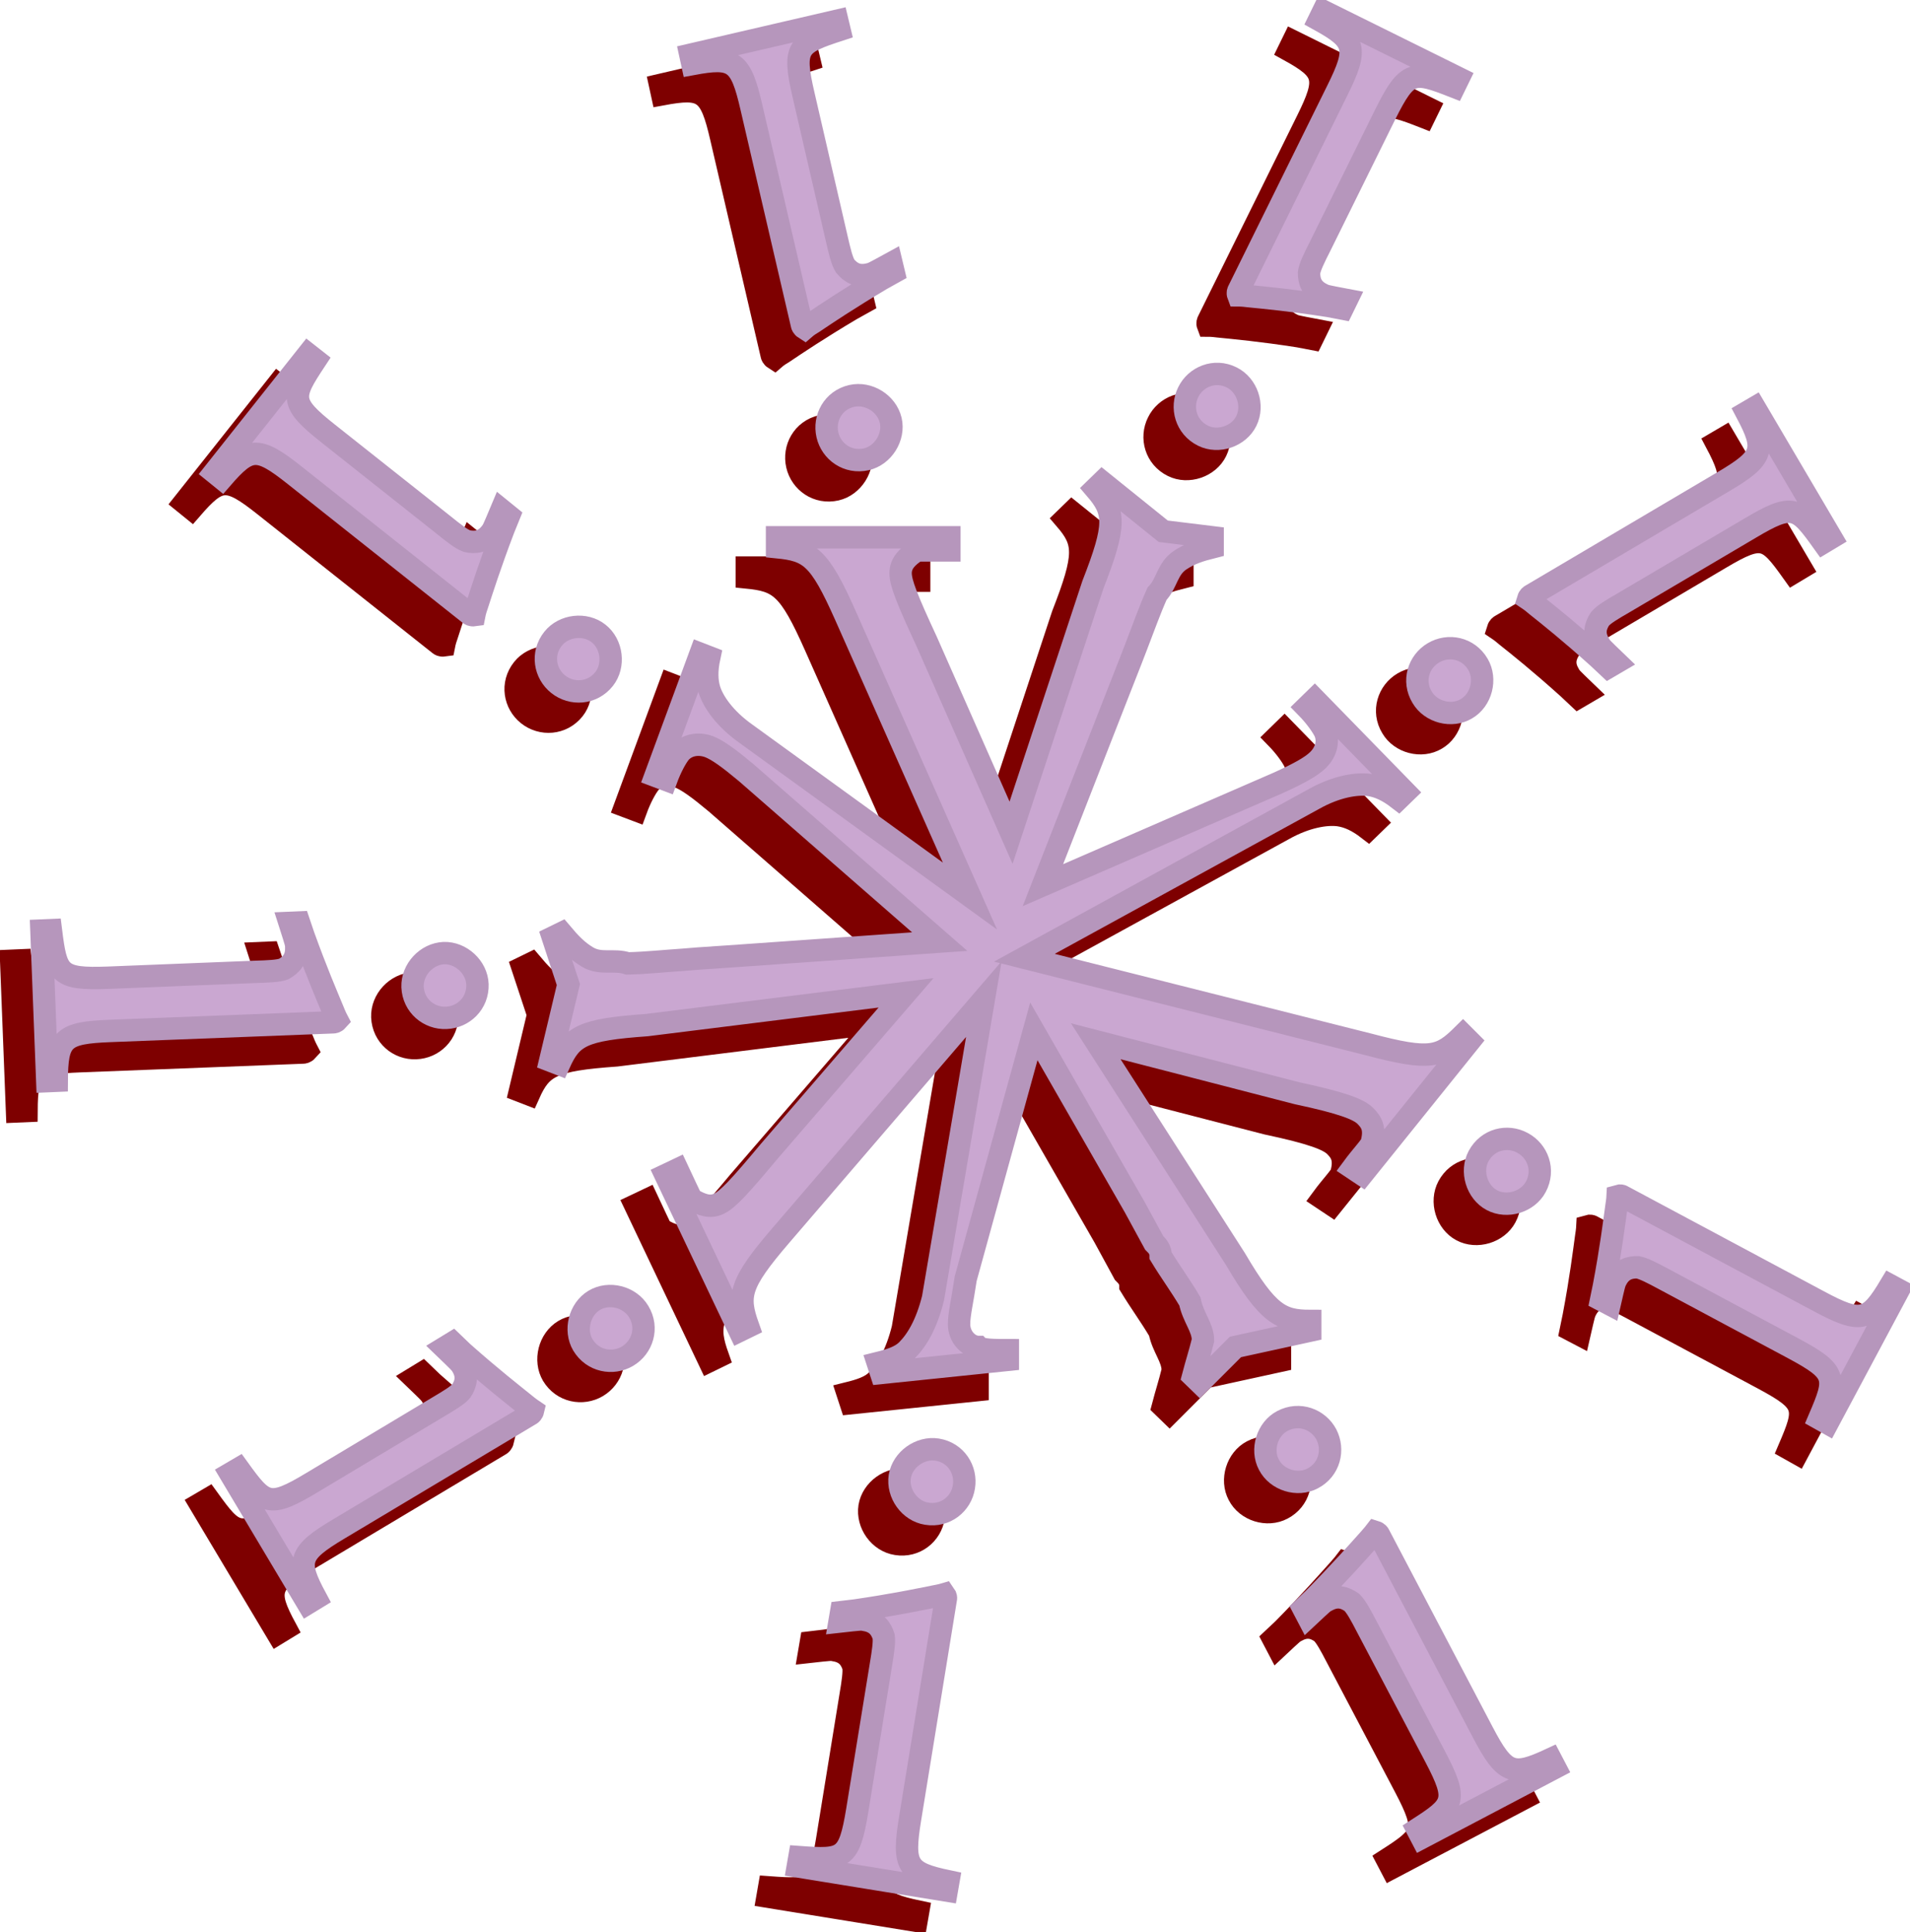 <?xml version="1.0" encoding="UTF-8" standalone="no"?>
<!-- Generator: Adobe Illustrator 10, SVG Export Plug-In . SVG Version: 3.0.0 Build 76)  -->
<svg
   xmlns:dc="http://purl.org/dc/elements/1.1/"
   xmlns:cc="http://creativecommons.org/ns#"
   xmlns:rdf="http://www.w3.org/1999/02/22-rdf-syntax-ns#"
   xmlns:svg="http://www.w3.org/2000/svg"
   xmlns="http://www.w3.org/2000/svg"
   xmlns:sodipodi="http://sodipodi.sourceforge.net/DTD/sodipodi-0.dtd"
   xmlns:inkscape="http://www.inkscape.org/namespaces/inkscape"
   width="682.13"
   height="689.833"
   viewBox="0 0 690.964 769.217"
   style="overflow:visible"
   xml:space="preserve"
   id="svg2897"
   sodipodi:version="0.32"
   inkscape:version="0.46"
   sodipodi:docname="vi.svg"
   inkscape:output_extension="org.inkscape.output.svg.inkscape"
   version="1.0"><defs
   id="defs3037"><inkscape:perspective
   sodipodi:type="inkscape:persp3d"
   inkscape:vp_x="0 : 384.60849 : 1"
   inkscape:vp_y="0 : 1000 : 0"
   inkscape:vp_z="690.96399 : 384.60849 : 1"
   inkscape:persp3d-origin="345.48199 : 256.40566 : 1"
   id="perspective3041" />
		
		
	</defs><sodipodi:namedview
   inkscape:window-height="670"
   inkscape:window-width="640"
   inkscape:pageshadow="2"
   inkscape:pageopacity="0.0"
   guidetolerance="10.0"
   gridtolerance="10.0"
   objecttolerance="10.0"
   borderopacity="1.0"
   bordercolor="#666666"
   pagecolor="#ffffff"
   id="base"
   showgrid="false"
   inkscape:zoom="0.60061077"
   inkscape:cx="345.48199"
   inkscape:cy="384.60849"
   inkscape:window-x="138"
   inkscape:window-y="15"
   inkscape:current-layer="svg2897" />
	<style
   type="text/css"
   id="style2899">
	
		@font-face{font-family:'Times-Roman';src:url(CDCBCC59.cef)}
	
	</style>
	
<g
   transform="matrix(1.115,0,0,1.115,-43.115,-1.523)"
   style="overflow:visible"
   id="g2918">
			<g
   id="g2920">
				<g
   id="g2922">
					<path
   id="path2924"
   d="M 650.712,204.155 L 647.832,205.883 C 638.687,193.067 637.032,191.627 621.768,200.699 L 576.481,227.411 C 572.377,229.787 569.424,231.515 568.057,233.171 C 566.401,235.763 565.68,238.499 567.768,242.027 C 568.416,243.251 568.416,243.251 574.033,248.651 L 571.081,250.379 L 567.481,246.995 C 557.329,237.851 549.913,231.947 545.377,228.347 C 543.722,226.907 542.425,226.043 542.425,226.043 C 542.713,225.107 543.289,224.819 543.289,224.819 L 612.049,184.211 C 626.737,175.571 627.457,172.763 620.402,159.443 L 623.353,157.715 L 650.712,204.155 z M 502.896,255.923 L 502.896,254.483 C 503.111,250.739 505.271,247.211 508.584,245.267 C 513.912,242.099 521.04,243.467 524.496,249.371 C 527.592,254.627 525.721,262.115 520.392,265.211 C 515.136,268.379 507.648,266.435 504.551,261.107 C 503.544,259.451 502.968,257.651 502.896,255.923 z"
   style="fill:#7e0000" />
					<path
   id="path2926"
   d="M 650.712,204.155 L 647.832,205.883 C 638.687,193.067 637.032,191.627 621.768,200.699 L 576.481,227.411 C 572.377,229.787 569.424,231.515 568.057,233.171 C 566.401,235.763 565.68,238.499 567.768,242.027 C 568.416,243.251 568.416,243.251 574.033,248.651 L 571.081,250.379 L 567.481,246.995 C 557.329,237.851 549.913,231.947 545.377,228.347 C 543.722,226.907 542.425,226.043 542.425,226.043 C 542.713,225.107 543.289,224.819 543.289,224.819 L 612.049,184.211 C 626.737,175.571 627.457,172.763 620.402,159.443 L 623.353,157.715 L 650.712,204.155 z M 520.393,265.211 C 515.137,268.379 507.649,266.435 504.552,261.107 C 501.024,255.275 503.328,248.363 508.584,245.267 C 513.912,242.099 521.04,243.467 524.496,249.371 C 527.592,254.626 525.721,262.115 520.393,265.211 z"
   style="fill:none;stroke:#7e0000;stroke-width:7.992" />
				</g>
				<g
   id="g2928">
					<path
   id="path2930"
   d="M 281.568,678.563 L 282.144,675.251 C 297.84,676.403 299.928,676.043 302.808,658.547 L 311.232,606.707 C 312.024,601.955 312.528,598.571 312.24,596.483 C 311.304,593.531 309.576,591.227 305.544,590.579 C 304.248,590.291 304.248,590.291 296.472,591.155 L 297.048,587.771 L 301.944,587.195 C 315.408,585.251 324.696,583.307 330.456,582.155 C 332.544,581.795 333.984,581.363 333.984,581.363 C 334.56,582.155 334.488,582.802 334.488,582.802 L 321.672,661.571 C 318.936,678.419 320.592,680.795 335.352,683.891 L 334.776,687.203 L 281.568,678.563 z M 318,539.315 C 319.008,533.267 325.272,528.802 331.32,529.739 C 338.088,530.819 341.904,537.01 340.896,543.059 C 339.96,549.107 334.344,553.714 327.648,552.634 C 321.528,551.699 317.064,545.435 318,539.315 z"
   style="fill:#7e0000" />
					<path
   id="path2932"
   d="M 281.568,678.563 L 282.144,675.251 C 297.84,676.403 299.928,676.043 302.808,658.547 L 311.232,606.707 C 312.024,601.955 312.528,598.571 312.24,596.483 C 311.304,593.531 309.576,591.227 305.544,590.579 C 304.248,590.291 304.248,590.291 296.472,591.155 L 297.048,587.771 L 301.944,587.195 C 315.408,585.251 324.696,583.307 330.456,582.155 C 332.544,581.795 333.984,581.363 333.984,581.363 C 334.56,582.155 334.488,582.802 334.488,582.802 L 321.672,661.571 C 318.936,678.419 320.592,680.795 335.352,683.891 L 334.776,687.203 L 281.568,678.563 z M 318,539.315 C 319.008,533.267 325.272,528.802 331.32,529.739 C 338.088,530.819 341.904,537.01 340.896,543.059 C 339.96,549.107 334.344,553.714 327.648,552.634 C 321.528,551.699 317.064,545.435 318,539.315 z"
   style="fill:none;stroke:#7e0000;stroke-width:7.992" />
				</g>
				<g
   id="g2934">
					<path
   id="path2936"
   d="M 504.408,668.338 L 502.824,665.315 C 516.072,656.819 517.512,655.235 509.304,639.539 L 484.824,593.027 C 482.664,588.851 481.008,585.827 479.496,584.315 C 476.976,582.515 474.24,581.651 470.641,583.594 C 469.416,584.17 469.416,584.17 463.729,589.498 L 462.145,586.475 L 465.745,583.09 C 475.321,573.37 481.585,566.242 485.474,561.922 C 486.913,560.338 487.849,559.114 487.849,559.114 C 488.786,559.402 489.074,559.978 489.074,559.978 L 526.226,630.682 C 534.146,645.73 536.881,646.593 550.49,640.257 L 552.074,643.281 L 504.408,668.338 z M 448.607,530.674 L 448.607,529.378 C 448.824,525.347 451.056,521.386 454.656,519.515 C 460.704,516.347 467.472,518.939 470.351,524.338 C 473.16,529.811 471.503,536.866 465.455,540.034 C 460.056,542.914 452.64,540.61 449.831,535.138 C 449.04,533.771 448.68,532.187 448.607,530.674 z"
   style="fill:#7e0000" />
					<path
   id="path2938"
   d="M 504.408,668.338 L 502.824,665.315 C 516.072,656.819 517.512,655.235 509.304,639.539 L 484.824,593.027 C 482.664,588.851 481.008,585.827 479.496,584.315 C 476.976,582.515 474.24,581.651 470.641,583.594 C 469.416,584.17 469.416,584.17 463.729,589.498 L 462.145,586.475 L 465.745,583.09 C 475.321,573.37 481.585,566.242 485.474,561.922 C 486.913,560.338 487.849,559.114 487.849,559.114 C 488.786,559.402 489.074,559.978 489.074,559.978 L 526.226,630.682 C 534.146,645.73 536.881,646.593 550.49,640.257 L 552.074,643.281 L 504.408,668.338 z M 449.832,535.139 C 446.952,529.739 449.256,522.323 454.656,519.515 C 460.704,516.347 467.472,518.939 470.351,524.338 C 473.16,529.811 471.503,536.866 465.455,540.034 C 460.057,542.915 452.641,540.611 449.832,535.139 z"
   style="fill:none;stroke:#7e0000;stroke-width:7.992" />
				</g>
				<g
   id="g2940">
					<path
   id="path2942"
   d="M 106.68,138.635 L 109.344,140.723 C 100.632,153.899 99.912,155.915 113.808,166.931 L 154.992,199.547 C 158.736,202.571 161.4,204.659 163.416,205.379 C 166.44,206.027 169.32,205.667 171.84,202.499 C 172.704,201.419 172.704,201.419 175.728,194.219 L 178.392,196.379 L 176.52,200.987 C 171.696,213.659 168.816,222.731 167.016,228.275 C 166.296,230.291 166.008,231.803 166.008,231.803 C 165,231.947 164.496,231.515 164.496,231.515 L 101.928,181.907 C 88.608,171.323 85.728,171.611 75.865,182.987 L 73.201,180.827 L 106.68,138.635 z M 214.68,246.851 L 214.68,248.219 C 214.608,250.523 213.816,252.755 212.376,254.627 C 208.128,259.955 200.856,260.315 196.032,256.499 C 191.208,252.683 189.912,245.555 194.16,240.227 C 197.976,235.403 205.68,234.539 210.432,238.355 C 213.096,240.371 214.536,243.611 214.68,246.851 z"
   style="fill:#7e0000" />
					<path
   id="path2944"
   d="M 106.68,138.635 L 109.344,140.723 C 100.632,153.899 99.912,155.915 113.808,166.931 L 154.992,199.547 C 158.736,202.571 161.4,204.659 163.416,205.379 C 166.44,206.027 169.32,205.667 171.84,202.499 C 172.704,201.419 172.704,201.419 175.728,194.219 L 178.392,196.379 L 176.52,200.987 C 171.696,213.659 168.816,222.731 167.016,228.275 C 166.296,230.291 166.008,231.803 166.008,231.803 C 165,231.947 164.496,231.515 164.496,231.515 L 101.928,181.907 C 88.608,171.323 85.728,171.611 75.865,182.987 L 73.201,180.827 L 106.68,138.635 z M 210.432,238.355 C 215.256,242.171 216.192,249.803 212.376,254.626 C 208.128,259.954 200.856,260.314 196.032,256.498 C 191.208,252.682 189.912,245.554 194.16,240.226 C 197.976,235.403 205.68,234.539 210.432,238.355 z"
   style="fill:none;stroke:#7e0000;stroke-width:7.992" />
				</g>
				<g
   id="g2946">
					<path
   id="path2948"
   d="M 78.888,538.307 L 81.84,536.578 C 91.056,549.322 92.64,550.763 107.904,541.618 L 152.976,514.618 C 157.08,512.17 160.032,510.442 161.4,508.786 C 163.056,506.266 163.776,503.458 161.688,499.931 C 160.968,498.779 160.968,498.779 155.352,493.378 L 158.304,491.578 L 161.904,495.034 C 172.056,504.034 179.544,509.866 184.08,513.538 C 185.736,514.906 187.032,515.77 187.032,515.77 C 186.816,516.706 186.24,517.066 186.24,517.066 L 117.696,558.034 C 103.08,566.746 102.36,569.555 109.488,582.802 L 106.536,584.603 L 78.888,538.307 z M 226.416,485.819 L 226.416,487.115 C 226.2,490.859 224.112,494.386 220.728,496.403 C 215.472,499.499 208.344,498.203 204.816,492.371 C 201.72,487.115 203.592,479.627 208.848,476.459 C 214.104,473.291 221.592,475.163 224.76,480.491 C 225.768,482.218 226.344,484.019 226.416,485.819 z"
   style="fill:#7e0000" />
					<path
   id="path2950"
   d="M 78.888,538.307 L 81.84,536.578 C 91.056,549.322 92.64,550.763 107.904,541.618 L 152.976,514.618 C 157.08,512.17 160.032,510.442 161.4,508.786 C 163.056,506.266 163.776,503.458 161.688,499.931 C 160.968,498.779 160.968,498.779 155.352,493.378 L 158.304,491.578 L 161.904,495.034 C 172.056,504.034 179.544,509.866 184.08,513.538 C 185.736,514.906 187.032,515.77 187.032,515.77 C 186.816,516.706 186.24,517.066 186.24,517.066 L 117.696,558.034 C 103.08,566.746 102.36,569.555 109.488,582.802 L 106.536,584.603 L 78.888,538.307 z M 208.848,476.458 C 214.104,473.29 221.592,475.162 224.76,480.49 C 228.288,486.322 226.056,493.234 220.728,496.402 C 215.472,499.498 208.344,498.202 204.816,492.37 C 201.72,487.115 203.592,479.626 208.848,476.458 z"
   style="fill:none;stroke:#7e0000;stroke-width:7.992" />
				</g>
				<g
   id="g2952">
					<path
   id="path2954"
   d="M 11.424,344.411 L 14.808,344.267 C 16.752,359.819 17.544,361.835 35.256,361.187 L 87.744,359.099 C 92.568,358.954 95.952,358.811 97.968,358.09 C 100.632,356.578 102.576,354.562 102.432,350.458 C 102.432,349.091 102.432,349.091 100.056,341.674 L 103.44,341.53 L 105.024,346.21 C 109.632,358.954 113.376,367.666 115.608,373.066 C 116.4,375.082 117.12,376.45 117.12,376.45 C 116.472,377.17 115.752,377.17 115.752,377.17 L 35.976,380.267 C 18.984,380.914 16.968,383.002 16.896,398.05 L 13.512,398.195 L 11.424,344.411 z M 155.136,352.474 C 161.256,352.259 166.944,357.443 167.16,363.563 C 167.16,363.779 167.16,363.995 167.16,364.21 C 167.088,370.69 161.976,375.37 156,375.586 C 149.88,375.874 144.264,371.267 143.976,364.498 C 143.76,358.307 148.944,352.763 155.136,352.474 z"
   style="fill:#7e0000" />
					<path
   id="path2956"
   d="M 11.424,344.411 L 14.808,344.267 C 16.752,359.819 17.544,361.835 35.256,361.187 L 87.744,359.099 C 92.568,358.954 95.952,358.811 97.968,358.09 C 100.632,356.578 102.576,354.562 102.432,350.458 C 102.432,349.091 102.432,349.091 100.056,341.674 L 103.44,341.53 L 105.024,346.21 C 109.632,358.954 113.376,367.666 115.608,373.066 C 116.4,375.082 117.12,376.45 117.12,376.45 C 116.472,377.17 115.752,377.17 115.752,377.17 L 35.976,380.267 C 18.984,380.914 16.968,383.002 16.896,398.05 L 13.512,398.195 L 11.424,344.411 z M 155.136,352.474 C 161.256,352.259 166.944,357.443 167.16,363.563 C 167.376,370.403 162.12,375.371 156,375.586 C 149.88,375.874 144.264,371.267 143.976,364.498 C 143.76,358.307 148.944,352.763 155.136,352.474 z"
   style="fill:none;stroke:#7e0000;stroke-width:7.992" />
				</g>
				<g
   id="g2958">
					<path
   id="path2960"
   d="M 295.68,19.547 L 296.472,22.859 C 281.496,27.755 279.624,28.907 283.656,46.187 L 295.464,97.307 C 296.544,101.987 297.336,105.299 298.488,107.171 C 300.432,109.475 302.88,111.059 306.84,110.123 C 308.208,109.835 308.208,109.835 315.048,106.091 L 315.84,109.403 L 311.448,111.851 C 299.784,118.763 291.864,124.091 287.04,127.331 C 285.168,128.411 284.016,129.419 284.016,129.419 C 283.224,128.915 283.08,128.267 283.08,128.267 L 265.008,50.507 C 261.192,33.875 258.672,32.291 243.912,35.027 L 243.192,31.715 L 295.68,19.547 z M 314.76,162.25 C 316.128,168.226 312.024,174.778 306.048,176.146 C 299.424,177.658 293.52,173.41 292.152,167.434 C 290.784,161.458 294.168,155.05 300.792,153.538 C 306.84,152.171 313.32,156.203 314.76,162.25 z"
   style="fill:#7e0000" />
					<path
   id="path2962"
   d="M 295.68,19.547 L 296.472,22.859 C 281.496,27.755 279.624,28.907 283.656,46.187 L 295.464,97.307 C 296.544,101.987 297.336,105.299 298.488,107.171 C 300.432,109.475 302.88,111.059 306.84,110.123 C 308.208,109.835 308.208,109.835 315.048,106.091 L 315.84,109.403 L 311.448,111.851 C 299.784,118.763 291.864,124.091 287.04,127.331 C 285.168,128.411 284.016,129.419 284.016,129.419 C 283.224,128.915 283.08,128.267 283.08,128.267 L 265.008,50.507 C 261.192,33.875 258.672,32.291 243.912,35.027 L 243.192,31.715 L 295.68,19.547 z M 314.76,162.25 C 316.128,168.226 312.024,174.778 306.048,176.146 C 299.424,177.658 293.52,173.41 292.152,167.434 C 290.784,161.458 294.168,155.05 300.792,153.538 C 306.84,152.171 313.32,156.203 314.76,162.25 z"
   style="fill:none;stroke:#7e0000;stroke-width:7.992" />
				</g>
				<g
   id="g2964">
					<path
   id="path2966"
   d="M 649.344,520.307 L 646.393,518.651 C 652.584,504.179 652.944,502.09 637.248,493.667 L 590.952,468.899 C 586.775,466.667 583.752,465.083 581.592,464.651 C 578.569,464.579 575.76,465.443 573.889,469.043 C 573.241,470.268 573.241,470.268 571.512,477.827 L 568.489,476.243 L 569.497,471.347 C 572.017,458.027 573.169,448.595 573.961,442.834 C 574.321,440.674 574.394,439.162 574.394,439.162 C 575.33,438.874 575.906,439.162 575.906,439.162 L 646.322,476.818 C 661.37,484.881 664.105,484.018 671.81,471.13 L 674.761,472.714 L 649.344,520.307 z M 523.488,430.955 L 523.488,429.443 C 523.56,427.859 523.92,426.347 524.712,424.979 C 527.952,418.931 535.008,417.275 540.408,420.227 C 545.808,423.107 548.4,429.874 545.16,435.922 C 542.279,441.322 534.863,443.555 529.464,440.674 C 525.863,438.731 523.704,434.915 523.488,430.955 z"
   style="fill:#7e0000" />
					<path
   id="path2968"
   d="M 649.344,520.307 L 646.393,518.651 C 652.584,504.179 652.944,502.09 637.248,493.667 L 590.952,468.899 C 586.775,466.667 583.752,465.083 581.592,464.651 C 578.569,464.579 575.76,465.443 573.889,469.043 C 573.241,470.268 573.241,470.268 571.512,477.827 L 568.489,476.243 L 569.497,471.347 C 572.017,458.027 573.169,448.595 573.961,442.834 C 574.321,440.674 574.394,439.162 574.394,439.162 C 575.33,438.874 575.906,439.162 575.906,439.162 L 646.322,476.818 C 661.37,484.881 664.105,484.018 671.81,471.13 L 674.761,472.714 L 649.344,520.307 z M 529.464,440.674 C 524.065,437.794 521.832,430.378 524.712,424.979 C 527.952,418.931 535.008,417.275 540.408,420.227 C 545.808,423.107 548.4,429.874 545.16,435.922 C 542.279,441.323 534.863,443.555 529.464,440.674 z"
   style="fill:none;stroke:#7e0000;stroke-width:7.992" />
				</g>
				<g
   id="g2970">
					<path
   id="path2972"
   d="M 517.584,40.067 L 516.072,43.163 C 501.384,37.403 499.296,37.115 491.376,53.027 L 468.12,100.115 C 465.96,104.363 464.448,107.459 464.16,109.547 C 464.16,112.643 465.096,115.379 468.767,117.179 C 469.992,117.827 469.992,117.827 477.623,119.267 L 476.11,122.363 L 471.214,121.427 C 457.822,119.339 448.318,118.475 442.559,117.899 C 440.399,117.611 438.887,117.611 438.887,117.611 C 438.526,116.675 438.887,116.099 438.887,116.099 L 474.239,44.531 C 481.799,29.267 480.934,26.531 467.759,19.259 L 469.271,16.163 L 517.584,40.067 z M 419.809,158.147 L 419.809,156.635 C 419.88,155.123 420.313,153.611 421.033,152.171 C 423.696,146.699 430.465,143.891 436.512,146.915 C 442.057,149.651 444.504,156.923 441.768,162.467 C 439.104,167.939 431.76,170.459 426.289,167.723 C 422.256,165.707 420.023,162.035 419.809,158.147 z"
   style="fill:#7e0000" />
					<path
   id="path2974"
   d="M 517.584,40.067 L 516.072,43.163 C 501.384,37.403 499.296,37.115 491.376,53.027 L 468.12,100.115 C 465.96,104.363 464.448,107.459 464.16,109.547 C 464.16,112.643 465.096,115.379 468.767,117.179 C 469.992,117.827 469.992,117.827 477.623,119.267 L 476.11,122.363 L 471.214,121.427 C 457.822,119.339 448.318,118.475 442.559,117.899 C 440.399,117.611 438.887,117.611 438.887,117.611 C 438.526,116.675 438.887,116.099 438.887,116.099 L 474.239,44.531 C 481.799,29.267 480.934,26.531 467.759,19.259 L 469.271,16.163 L 517.584,40.067 z M 441.768,162.467 C 439.104,167.939 431.76,170.459 426.289,167.723 C 420.169,164.699 418.297,157.643 421.033,152.171 C 423.696,146.699 430.465,143.891 436.512,146.915 C 442.057,149.651 444.504,156.923 441.768,162.467 z"
   style="fill:none;stroke:#7e0000;stroke-width:7.992" />
				</g>
				<path
   id="path2976"
   d="M 260.76,487.331 L 234.336,431.747 L 238.584,429.731 C 241.032,434.987 243.048,439.163 243.552,440.243 C 247.152,442.403 250.248,443.483 253.344,441.971 C 256.512,440.532 260.76,435.923 271.416,423.18 L 320.232,366.659 L 227.64,378.18 C 204.528,379.835 200.784,382.068 196.32,392.076 L 193.152,390.852 L 199.632,363.635 L 194.088,346.86 L 197.184,345.348 C 200.28,349.02 202.8,351.684 206.4,353.845 C 211.224,356.653 215.832,354.492 220.8,356.076 C 227.352,355.932 233.976,355.284 240.6,354.852 C 242.184,354.707 243.984,354.563 245.928,354.419 L 260.688,353.411 L 332.256,348.371 L 263.136,288.035 C 257.016,282.923 252.984,279.971 249.816,278.747 C 246,277.379 242.04,278.099 239.592,280.835 C 238.224,282.491 236.208,286.091 234.552,290.627 L 230.736,289.187 L 246.792,245.627 L 249.96,246.851 C 248.952,251.531 249.024,255.275 250.032,258.515 C 251.328,262.619 255.36,268.739 263.136,274.211 L 343.056,332.099 L 298.56,231.875 C 289.272,210.995 285.816,208.691 274.152,207.539 L 274.152,204.011 L 335.712,204.011 L 335.712,208.691 C 329.88,208.691 325.272,208.691 324.12,208.691 C 320.592,210.995 318.288,213.299 318.288,216.827 C 318.288,220.283 320.592,226.115 327.576,241.163 L 357.744,309.491 L 386.976,220.931 C 395.4,199.331 394.967,194.939 387.839,186.659 L 390.287,184.283 L 412.102,201.851 L 429.743,204.011 L 429.743,207.539 C 425.135,208.691 421.606,209.843 418.151,212.147 C 413.471,215.243 413.471,220.427 409.871,224.171 C 407.207,230.147 404.975,236.483 402.599,242.603 C 402.023,244.115 401.375,245.843 400.656,247.643 L 395.256,261.395 L 369.12,328.211 L 453.288,291.635 C 460.56,288.323 464.88,285.947 467.328,283.571 C 470.279,280.691 471.288,276.875 469.848,273.491 C 468.912,271.547 466.536,268.091 463.225,264.707 L 466.176,261.827 L 498.576,295.019 L 496.128,297.395 C 492.313,294.443 489,292.931 485.616,292.427 C 481.296,291.851 474.023,292.859 465.744,297.539 L 362.496,354.13 L 485.473,385.09 C 507.577,390.922 511.033,389.698 519.168,381.634 L 521.473,383.939 L 483.168,431.531 L 479.712,429.227 C 483.168,424.546 486.624,421.09 486.624,419.939 C 487.775,415.258 486.624,412.955 484.32,410.651 C 482.015,408.275 476.183,405.97 459.912,402.515 L 387.984,383.939 L 437.88,461.699 C 449.473,481.427 454.152,483.803 464.592,483.803 L 464.592,487.259 L 437.88,493.091 L 425.136,505.835 L 422.76,503.531 C 423.985,498.851 425.136,495.395 426.288,490.715 C 426.288,486.108 422.76,482.579 421.607,476.819 C 418.152,470.987 414.695,466.379 411.168,460.547 C 411.168,458.243 410.016,457.091 408.864,455.94 L 401.88,443.124 L 365.88,380.412 L 341.544,468.684 C 340.32,476.82 339.168,481.427 339.168,484.955 C 339.168,489.563 342.696,493.091 346.152,493.091 C 347.304,494.243 351.985,494.243 356.592,494.243 L 356.592,497.699 L 311.304,502.379 L 310.152,498.852 C 314.832,497.7 318.288,496.547 320.592,494.244 C 324.12,490.716 327.576,484.956 329.88,475.668 L 348.024,368.893 L 275.449,453.349 C 260.545,470.701 259.969,474.876 263.857,485.821 L 260.76,487.331 z"
   style="fill:#7e0000;stroke:#7e0000;stroke-width:7.992" />
			</g>
			<g
   id="g2978">
				<g
   id="g2980">
					<path
   id="path2982"
   d="M 661.512,193.355 L 658.632,195.083 C 649.488,182.267 647.832,180.827 632.569,189.899 L 587.28,216.611 C 583.176,218.987 580.225,220.715 578.856,222.371 C 577.201,224.963 576.481,227.699 578.569,231.227 C 579.216,232.451 579.216,232.451 584.833,237.851 L 581.881,239.579 L 578.28,236.195 C 568.129,227.051 560.713,221.147 556.176,217.547 C 554.52,216.107 553.225,215.243 553.225,215.243 C 553.512,214.307 554.088,214.019 554.088,214.019 L 622.848,173.411 C 637.536,164.771 638.256,161.963 631.201,148.643 L 634.153,146.915 L 661.512,193.355 z M 513.695,245.123 L 513.695,243.683 C 513.912,239.939 516.072,236.411 519.383,234.467 C 524.711,231.299 531.839,232.667 535.295,238.571 C 538.392,243.827 536.519,251.315 531.191,254.411 C 525.935,257.579 518.448,255.635 515.351,250.307 C 514.344,248.651 513.768,246.851 513.695,245.123 z"
   style="fill:#caa7d1" />
					<path
   id="path2984"
   d="M 661.512,193.355 L 658.632,195.083 C 649.488,182.267 647.832,180.827 632.569,189.899 L 587.28,216.611 C 583.176,218.987 580.225,220.715 578.856,222.371 C 577.201,224.963 576.481,227.699 578.569,231.227 C 579.216,232.451 579.216,232.451 584.833,237.851 L 581.881,239.579 L 578.28,236.195 C 568.129,227.051 560.713,221.147 556.176,217.547 C 554.52,216.107 553.225,215.243 553.225,215.243 C 553.512,214.307 554.088,214.019 554.088,214.019 L 622.848,173.411 C 637.536,164.771 638.256,161.963 631.201,148.643 L 634.153,146.915 L 661.512,193.355 z M 531.191,254.411 C 525.935,257.579 518.448,255.635 515.351,250.307 C 511.824,244.475 514.127,237.563 519.383,234.467 C 524.711,231.299 531.839,232.667 535.295,238.571 C 538.393,243.827 536.52,251.315 531.191,254.411 z"
   style="fill:none;stroke:#b696bc;stroke-width:7.992" />
				</g>
				<g
   id="g2986">
					<path
   id="path2988"
   d="M 292.368,667.763 L 292.944,664.451 C 308.64,665.603 310.728,665.243 313.608,647.747 L 322.032,595.907 C 322.824,591.155 323.328,587.771 323.04,585.683 C 322.104,582.731 320.376,580.426 316.344,579.779 C 315.048,579.491 315.048,579.491 307.272,580.355 L 307.848,576.971 L 312.744,576.395 C 326.208,574.451 335.496,572.506 341.256,571.355 C 343.344,570.995 344.784,570.563 344.784,570.563 C 345.36,571.355 345.288,572.002 345.288,572.002 L 332.472,650.771 C 329.736,667.619 331.392,669.995 346.152,673.09 L 345.576,676.402 L 292.368,667.763 z M 328.8,528.515 C 329.808,522.466 336.072,518.002 342.12,518.939 C 348.889,520.019 352.704,526.21 351.695,532.258 C 350.759,538.307 345.144,542.914 338.448,541.834 C 332.328,540.899 327.864,534.634 328.8,528.515 z"
   style="fill:#caa7d1" />
					<path
   id="path2990"
   d="M 292.368,667.763 L 292.944,664.451 C 308.64,665.603 310.728,665.243 313.608,647.747 L 322.032,595.907 C 322.824,591.155 323.328,587.771 323.04,585.683 C 322.104,582.731 320.376,580.426 316.344,579.779 C 315.048,579.491 315.048,579.491 307.272,580.355 L 307.848,576.971 L 312.744,576.395 C 326.208,574.451 335.496,572.506 341.256,571.355 C 343.344,570.995 344.784,570.563 344.784,570.563 C 345.36,571.355 345.288,572.002 345.288,572.002 L 332.472,650.771 C 329.736,667.619 331.392,669.995 346.152,673.09 L 345.576,676.402 L 292.368,667.763 z M 328.8,528.515 C 329.808,522.466 336.072,518.002 342.12,518.939 C 348.889,520.019 352.704,526.21 351.695,532.258 C 350.759,538.307 345.144,542.914 338.448,541.834 C 332.328,540.899 327.864,534.634 328.8,528.515 z"
   style="fill:none;stroke:#b696bc;stroke-width:7.992" />
				</g>
				<g
   id="g2992">
					<path
   id="path2994"
   d="M 515.208,657.539 L 513.624,654.516 C 526.872,646.02 528.312,644.436 520.103,628.74 L 495.624,582.228 C 493.464,578.051 491.809,575.028 490.296,573.516 C 487.775,571.715 485.04,570.852 481.44,572.795 C 480.216,573.371 480.216,573.371 474.528,578.699 L 472.944,575.675 L 476.545,572.291 C 486.121,562.571 492.385,555.443 496.273,551.123 C 497.713,549.539 498.65,548.315 498.65,548.315 C 499.586,548.603 499.874,549.179 499.874,549.179 L 537.025,619.882 C 544.945,634.931 547.681,635.794 561.29,629.458 L 562.874,632.482 L 515.208,657.539 z M 459.408,519.875 L 459.408,518.579 C 459.624,514.547 461.855,510.587 465.456,508.715 C 471.504,505.547 478.271,508.14 481.152,513.539 C 483.96,519.011 482.304,526.067 476.256,529.235 C 470.856,532.115 463.44,529.811 460.632,524.339 C 459.84,522.971 459.48,521.386 459.408,519.875 z"
   style="fill:#caa7d1" />
					<path
   id="path2996"
   d="M 515.208,657.539 L 513.624,654.516 C 526.872,646.02 528.312,644.436 520.103,628.74 L 495.624,582.228 C 493.464,578.051 491.809,575.028 490.296,573.516 C 487.775,571.715 485.04,570.852 481.44,572.795 C 480.216,573.371 480.216,573.371 474.528,578.699 L 472.944,575.675 L 476.545,572.291 C 486.121,562.571 492.385,555.443 496.273,551.123 C 497.713,549.539 498.65,548.315 498.65,548.315 C 499.586,548.603 499.874,549.179 499.874,549.179 L 537.025,619.882 C 544.945,634.931 547.681,635.794 561.29,629.458 L 562.874,632.482 L 515.208,657.539 z M 460.632,524.338 C 457.752,518.939 460.057,511.523 465.456,508.714 C 471.504,505.546 478.271,508.139 481.152,513.538 C 483.96,519.01 482.304,526.066 476.256,529.234 C 470.855,532.115 463.439,529.811 460.632,524.338 z"
   style="fill:none;stroke:#b696bc;stroke-width:7.992" />
				</g>
				<g
   id="g2998">
					<path
   id="path3000"
   d="M 117.48,127.834 L 120.144,129.922 C 111.432,143.098 110.712,145.114 124.608,156.13 L 165.792,188.746 C 169.536,191.77 172.2,193.858 174.216,194.578 C 177.24,195.226 180.12,194.866 182.64,191.698 C 183.504,190.618 183.504,190.618 186.528,183.418 L 189.192,185.578 L 187.32,190.186 C 182.496,202.858 179.616,211.93 177.816,217.474 C 177.096,219.49 176.808,221.002 176.808,221.002 C 175.8,221.147 175.296,220.714 175.296,220.714 L 112.728,171.106 C 99.408,160.522 96.528,160.81 86.664,172.186 L 84,170.027 L 117.48,127.834 z M 225.48,236.051 L 225.48,237.419 C 225.408,239.723 224.616,241.955 223.176,243.827 C 218.928,249.155 211.656,249.515 206.832,245.699 C 202.008,241.883 200.712,234.755 204.96,229.427 C 208.776,224.603 216.48,223.739 221.232,227.555 C 223.896,229.571 225.336,232.811 225.48,236.051 z"
   style="fill:#caa7d1" />
					<path
   id="path3002"
   d="M 117.48,127.834 L 120.144,129.922 C 111.432,143.098 110.712,145.114 124.608,156.13 L 165.792,188.746 C 169.536,191.77 172.2,193.858 174.216,194.578 C 177.24,195.226 180.12,194.866 182.64,191.698 C 183.504,190.618 183.504,190.618 186.528,183.418 L 189.192,185.578 L 187.32,190.186 C 182.496,202.858 179.616,211.93 177.816,217.474 C 177.096,219.49 176.808,221.002 176.808,221.002 C 175.8,221.147 175.296,220.714 175.296,220.714 L 112.728,171.106 C 99.408,160.522 96.528,160.81 86.664,172.186 L 84,170.027 L 117.48,127.834 z M 221.232,227.555 C 226.056,231.371 226.992,239.003 223.176,243.827 C 218.928,249.155 211.656,249.515 206.832,245.699 C 202.008,241.883 200.712,234.755 204.96,229.427 C 208.776,224.603 216.48,223.739 221.232,227.555 z"
   style="fill:none;stroke:#b696bc;stroke-width:7.992" />
				</g>
				<g
   id="g3004">
					<path
   id="path3006"
   d="M 89.688,527.506 L 92.64,525.778 C 101.856,538.522 103.44,539.962 118.704,530.818 L 163.776,503.818 C 167.88,501.37 170.832,499.642 172.2,497.986 C 173.856,495.465 174.576,492.658 172.488,489.13 C 171.768,487.979 171.768,487.979 166.152,482.578 L 169.104,480.778 L 172.704,484.234 C 182.856,493.234 190.344,499.066 194.88,502.738 C 196.536,504.106 197.832,504.97 197.832,504.97 C 197.616,505.906 197.04,506.266 197.04,506.266 L 128.496,547.234 C 113.88,555.946 113.16,558.754 120.288,572.002 L 117.336,573.802 L 89.688,527.506 z M 237.216,475.019 L 237.216,476.315 C 237,480.059 234.912,483.586 231.528,485.603 C 226.272,488.699 219.144,487.403 215.616,481.571 C 212.52,476.315 214.392,468.827 219.648,465.659 C 224.904,462.491 232.392,464.363 235.56,469.691 C 236.568,471.418 237.144,473.218 237.216,475.019 z"
   style="fill:#caa7d1" />
					<path
   id="path3008"
   d="M 89.688,527.506 L 92.64,525.778 C 101.856,538.522 103.44,539.962 118.704,530.818 L 163.776,503.818 C 167.88,501.37 170.832,499.642 172.2,497.986 C 173.856,495.465 174.576,492.658 172.488,489.13 C 171.768,487.979 171.768,487.979 166.152,482.578 L 169.104,480.778 L 172.704,484.234 C 182.856,493.234 190.344,499.066 194.88,502.738 C 196.536,504.106 197.832,504.97 197.832,504.97 C 197.616,505.906 197.04,506.266 197.04,506.266 L 128.496,547.234 C 113.88,555.946 113.16,558.754 120.288,572.002 L 117.336,573.802 L 89.688,527.506 z M 219.648,465.659 C 224.904,462.491 232.392,464.363 235.56,469.691 C 239.088,475.523 236.856,482.435 231.528,485.603 C 226.272,488.699 219.144,487.403 215.616,481.571 C 212.52,476.315 214.392,468.827 219.648,465.659 z"
   style="fill:none;stroke:#b696bc;stroke-width:7.992" />
				</g>
				<g
   id="g3010">
					<path
   id="path3012"
   d="M 22.224,333.611 L 25.608,333.467 C 27.552,349.092 28.344,351.107 46.056,350.459 L 98.544,348.371 C 103.368,348.226 106.752,348.083 108.768,347.363 C 111.432,345.851 113.376,343.763 113.232,339.659 C 113.232,338.291 113.232,338.291 110.856,330.875 L 114.24,330.731 L 115.824,335.411 C 120.432,348.226 124.176,356.867 126.408,362.267 C 127.2,364.283 127.92,365.651 127.92,365.651 C 127.272,366.371 126.552,366.371 126.552,366.371 L 46.776,369.467 C 29.784,370.115 27.768,372.203 27.696,387.251 L 24.312,387.396 L 22.224,333.611 z M 165.936,341.675 C 172.056,341.459 177.744,346.715 177.96,352.835 C 177.96,353.051 177.96,353.268 177.96,353.483 C 177.888,359.891 172.776,364.571 166.8,364.787 C 160.68,365.075 155.064,360.467 154.776,353.771 C 154.56,347.579 159.744,341.963 165.936,341.675 z"
   style="fill:#caa7d1" />
					<path
   id="path3014"
   d="M 22.224,333.611 L 25.608,333.467 C 27.552,349.092 28.344,351.107 46.056,350.459 L 98.544,348.371 C 103.368,348.226 106.752,348.083 108.768,347.363 C 111.432,345.851 113.376,343.763 113.232,339.659 C 113.232,338.291 113.232,338.291 110.856,330.875 L 114.24,330.731 L 115.824,335.411 C 120.432,348.226 124.176,356.867 126.408,362.267 C 127.2,364.283 127.92,365.651 127.92,365.651 C 127.272,366.371 126.552,366.371 126.552,366.371 L 46.776,369.467 C 29.784,370.115 27.768,372.203 27.696,387.251 L 24.312,387.396 L 22.224,333.611 z M 165.936,341.675 C 172.056,341.459 177.744,346.715 177.96,352.835 C 178.176,359.604 172.92,364.571 166.8,364.787 C 160.68,365.075 155.064,360.467 154.776,353.771 C 154.56,347.579 159.744,341.963 165.936,341.675 z"
   style="fill:none;stroke:#b696bc;stroke-width:7.992" />
				</g>
				<g
   id="g3016">
					<path
   id="path3018"
   d="M 306.48,8.747 L 307.272,12.059 C 292.296,16.955 290.424,18.107 294.456,35.387 L 306.264,86.507 C 307.344,91.187 308.136,94.499 309.288,96.371 C 311.232,98.675 313.68,100.259 317.64,99.323 C 319.008,99.035 319.008,99.035 325.848,95.291 L 326.64,98.603 L 322.248,101.051 C 310.584,107.963 302.664,113.291 297.84,116.531 C 295.968,117.611 294.816,118.619 294.816,118.619 C 294.024,118.115 293.88,117.467 293.88,117.467 L 275.808,39.707 C 271.992,23.075 269.472,21.491 254.712,24.227 L 253.992,20.915 L 306.48,8.747 z M 325.56,151.451 C 326.928,157.427 322.824,163.979 316.848,165.347 C 310.224,166.859 304.32,162.611 302.952,156.635 C 301.584,150.659 304.968,144.251 311.592,142.739 C 317.64,141.371 324.12,145.403 325.56,151.451 z"
   style="fill:#caa7d1" />
					<path
   id="path3020"
   d="M 306.48,8.747 L 307.272,12.059 C 292.296,16.955 290.424,18.107 294.456,35.387 L 306.264,86.507 C 307.344,91.187 308.136,94.499 309.288,96.371 C 311.232,98.675 313.68,100.259 317.64,99.323 C 319.008,99.035 319.008,99.035 325.848,95.291 L 326.64,98.603 L 322.248,101.051 C 310.584,107.963 302.664,113.291 297.84,116.531 C 295.968,117.611 294.816,118.619 294.816,118.619 C 294.024,118.115 293.88,117.467 293.88,117.467 L 275.808,39.707 C 271.992,23.075 269.472,21.491 254.712,24.227 L 253.992,20.915 L 306.48,8.747 z M 325.56,151.451 C 326.928,157.427 322.824,163.979 316.848,165.347 C 310.224,166.859 304.32,162.611 302.952,156.635 C 301.584,150.659 304.968,144.251 311.592,142.739 C 317.64,141.371 324.12,145.403 325.56,151.451 z"
   style="fill:none;stroke:#b696bc;stroke-width:7.992" />
				</g>
				<g
   id="g3022">
					<path
   id="path3024"
   d="M 660.145,509.506 L 657.192,507.851 C 663.384,493.378 663.745,491.29 648.048,482.867 L 601.752,458.099 C 597.576,455.867 594.552,454.283 592.393,453.851 C 589.369,453.779 586.561,454.643 584.688,458.243 C 584.041,459.467 584.041,459.467 582.313,467.027 L 579.289,465.443 L 580.297,460.547 C 582.818,447.228 583.969,437.795 584.761,432.035 C 585.121,429.875 585.193,428.363 585.193,428.363 C 586.13,428.075 586.706,428.363 586.706,428.363 L 657.122,466.019 C 672.17,474.082 674.906,473.218 682.609,460.331 L 685.562,461.915 L 660.145,509.506 z M 534.288,420.155 L 534.288,418.643 C 534.359,417.059 534.721,415.546 535.512,414.179 C 538.752,408.13 545.809,406.475 551.208,409.426 C 556.607,412.307 559.2,419.074 555.96,425.122 C 553.08,430.522 545.664,432.754 540.264,429.874 C 536.664,427.931 534.504,424.115 534.288,420.155 z"
   style="fill:#caa7d1" />
					<path
   id="path3026"
   d="M 660.145,509.506 L 657.192,507.851 C 663.384,493.378 663.745,491.29 648.048,482.867 L 601.752,458.099 C 597.576,455.867 594.552,454.283 592.393,453.851 C 589.369,453.779 586.561,454.643 584.688,458.243 C 584.041,459.467 584.041,459.467 582.313,467.027 L 579.289,465.443 L 580.297,460.547 C 582.818,447.228 583.969,437.795 584.761,432.035 C 585.121,429.875 585.193,428.363 585.193,428.363 C 586.13,428.075 586.706,428.363 586.706,428.363 L 657.122,466.019 C 672.17,474.082 674.906,473.218 682.609,460.331 L 685.562,461.915 L 660.145,509.506 z M 540.264,429.875 C 534.864,426.995 532.632,419.579 535.512,414.18 C 538.752,408.131 545.809,406.476 551.208,409.427 C 556.607,412.308 559.2,419.075 555.96,425.123 C 553.08,430.523 545.664,432.754 540.264,429.875 z"
   style="fill:none;stroke:#b696bc;stroke-width:7.992" />
				</g>
				<g
   id="g3028">
					<path
   id="path3030"
   d="M 528.384,29.267 L 526.872,32.363 C 512.184,26.603 510.096,26.315 502.176,42.227 L 478.92,89.315 C 476.76,93.563 475.248,96.659 474.96,98.747 C 474.96,101.843 475.897,104.579 479.568,106.379 C 480.792,107.027 480.792,107.027 488.423,108.467 L 486.911,111.563 L 482.015,110.626 C 468.623,108.538 459.119,107.674 453.359,107.098 C 451.2,106.81 449.687,106.81 449.687,106.81 C 449.328,105.874 449.687,105.298 449.687,105.298 L 485.04,33.73 C 492.6,18.466 491.736,15.73 478.561,8.458 L 480.073,5.362 L 528.384,29.267 z M 430.607,147.347 L 430.607,145.835 C 430.679,144.323 431.111,142.811 431.832,141.371 C 434.496,135.899 441.264,133.091 447.312,136.115 C 452.855,138.851 455.304,146.123 452.568,151.667 C 449.904,157.139 442.56,159.659 437.088,156.923 C 433.057,154.907 430.824,151.235 430.607,147.347 z"
   style="fill:#caa7d1" />
					<path
   id="path3032"
   d="M 528.384,29.267 L 526.872,32.363 C 512.184,26.603 510.096,26.315 502.176,42.227 L 478.92,89.315 C 476.76,93.563 475.248,96.659 474.96,98.747 C 474.96,101.843 475.897,104.579 479.568,106.379 C 480.792,107.027 480.792,107.027 488.423,108.467 L 486.911,111.563 L 482.015,110.626 C 468.623,108.538 459.119,107.674 453.359,107.098 C 451.2,106.81 449.687,106.81 449.687,106.81 C 449.328,105.874 449.687,105.298 449.687,105.298 L 485.04,33.73 C 492.6,18.466 491.736,15.73 478.561,8.458 L 480.073,5.362 L 528.384,29.267 z M 452.568,151.667 C 449.904,157.139 442.56,159.659 437.088,156.923 C 430.968,153.899 429.096,146.843 431.832,141.371 C 434.496,135.899 441.264,133.091 447.312,136.115 C 452.855,138.851 455.305,146.123 452.568,151.667 z"
   style="fill:none;stroke:#b696bc;stroke-width:7.992" />
				</g>
				<path
   id="path3034"
   d="M 271.56,476.531 L 245.136,420.947 L 249.384,418.931 C 251.832,424.187 253.848,428.363 254.352,429.443 C 257.952,431.603 261.048,432.683 264.144,431.171 C 267.312,429.732 271.56,425.123 282.216,412.379 L 331.032,355.859 L 238.44,367.379 C 215.328,369.035 211.584,371.268 207.12,381.275 L 203.952,380.05 L 210.432,352.906 L 204.888,336.058 L 207.984,334.546 C 211.08,338.218 213.6,340.882 217.2,343.042 C 222.024,345.922 226.632,343.69 231.6,345.346 C 238.152,345.202 244.776,344.482 251.4,344.05 C 252.984,343.906 254.784,343.762 256.728,343.618 L 271.488,342.61 L 343.056,337.57 L 273.936,277.234 C 267.816,272.122 263.784,269.17 260.616,267.946 C 256.8,266.578 252.84,267.298 250.392,270.034 C 249.024,271.69 247.008,275.29 245.352,279.826 L 241.536,278.386 L 257.592,234.826 L 260.76,236.05 C 259.752,240.73 259.824,244.474 260.832,247.714 C 262.128,251.818 266.16,257.938 273.936,263.41 L 353.855,321.298 L 309.36,221.075 C 300.072,200.195 296.616,197.891 284.952,196.739 L 284.952,193.211 L 346.512,193.211 L 346.512,197.891 C 340.68,197.891 336.072,197.891 334.92,197.891 C 331.392,200.195 329.088,202.499 329.088,206.027 C 329.088,209.483 331.392,215.315 338.376,230.363 L 368.544,298.691 L 397.775,210.131 C 406.2,188.531 405.767,184.139 398.64,175.859 L 401.087,173.483 L 422.903,191.051 L 440.543,193.211 L 440.543,196.739 C 435.935,197.891 432.407,199.043 428.951,201.347 C 424.27,204.443 424.27,209.627 420.671,213.371 C 418.007,219.347 415.775,225.683 413.4,231.803 C 412.824,233.315 412.175,235.043 411.456,236.843 L 406.057,250.595 L 379.92,317.411 L 464.088,280.835 C 471.359,277.523 475.68,275.147 478.128,272.771 C 481.08,269.891 482.088,266.075 480.649,262.691 C 479.712,260.747 477.337,257.291 474.024,253.907 L 476.977,251.027 L 509.376,284.219 L 506.928,286.595 C 503.112,283.643 499.8,282.131 496.416,281.627 C 492.096,281.051 484.824,282.059 476.544,286.739 L 373.296,343.331 L 496.272,374.291 C 518.376,380.123 521.833,378.899 529.968,370.835 L 532.272,373.14 L 493.968,420.732 L 490.512,418.427 C 493.968,413.747 497.424,410.291 497.424,409.14 C 498.576,404.459 497.424,402.156 495.12,399.852 C 492.816,397.476 486.984,395.171 470.712,391.715 L 398.784,373.14 L 448.68,450.9 C 460.272,470.628 464.952,473.004 475.393,473.004 L 475.393,476.46 L 448.68,482.292 L 435.936,495.036 L 433.561,492.732 C 434.785,488.051 435.936,484.596 437.088,479.916 C 437.088,475.309 433.561,471.78 432.408,466.02 C 428.952,460.188 425.496,455.58 421.968,449.748 C 421.968,447.444 420.817,446.292 419.664,445.141 L 412.68,432.325 L 376.68,369.613 L 352.344,457.884 C 351.12,466.021 349.968,470.628 349.968,474.156 C 349.968,478.764 353.496,482.292 356.952,482.292 C 358.103,483.444 362.784,483.444 367.392,483.444 L 367.392,486.9 L 322.103,491.58 L 320.951,488.052 C 325.631,486.901 329.087,485.748 331.391,483.445 C 334.919,479.917 338.375,474.157 340.679,464.869 L 358.823,358.093 L 286.247,442.549 C 271.343,459.902 270.767,464.077 274.655,475.022 L 271.56,476.531 z"
   style="fill:#caa7d1;stroke:#b696bc;stroke-width:7.992" />
			</g>
		</g></svg>